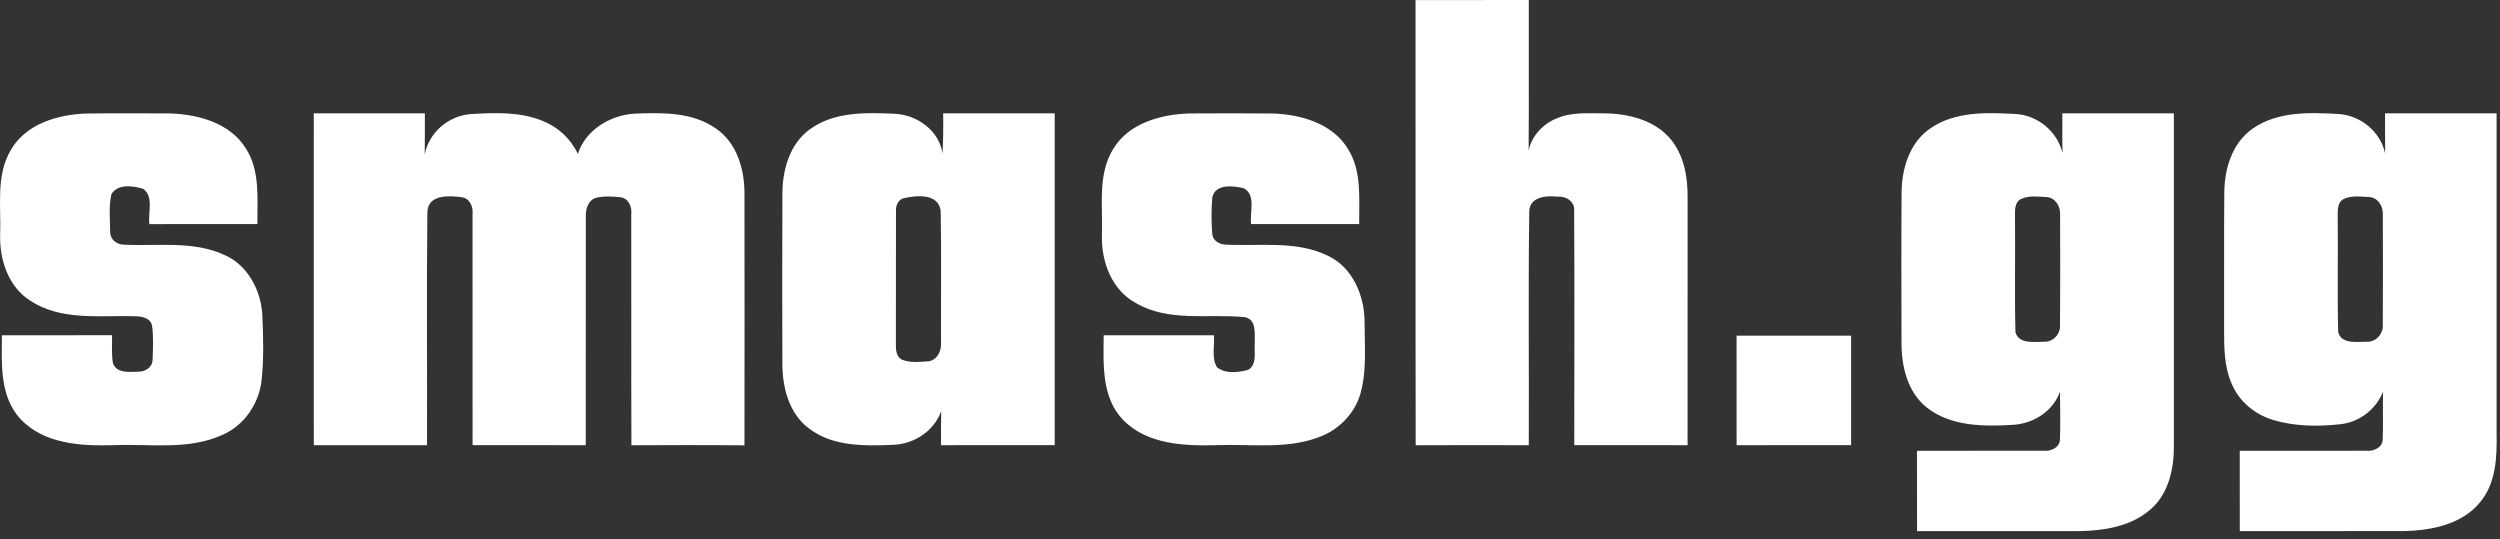 <svg xmlns="http://www.w3.org/2000/svg" xmlns:xlink="http://www.w3.org/1999/xlink" width="269px" height="58px" viewBox="0 0 269 58" version="1.1">
    <rect x="0" y="0" width="269" height="58" fill="#333333" stroke="none"/>
    <!-- Generator: Sketch 49.2 (51160) - http://www.bohemiancoding.com/sketch -->
    <title>smashgg-white</title>
    <desc>Created with Sketch.</desc>
    <defs/>
    <g id="DEV" stroke="none" stroke-width="1" fill="none" fill-rule="evenodd">
        <g id="Desktop" transform="translate(-491, -116)" fill="#FFFFFF">
            <g id="Content" transform="translate(450, 116)">
                <path d="M193.312,0.006 C197.374,-0.005 201.437,0.002 205.499,0.002 C205.484,5.397 205.522,10.795 205.481,16.193 C205.817,14.567 207.105,13.255 208.632,12.683 C210.271,12.025 212.075,12.212 213.804,12.2 C216.332,12.253 219.076,12.955 220.76,14.974 C222.186,16.686 222.593,18.989 222.586,21.161 C222.578,30.073 222.586,38.985 222.582,47.901 C218.516,47.893 214.453,47.904 210.391,47.893 C210.395,39.486 210.424,31.075 210.38,22.671 C210.466,21.692 209.498,21.071 208.61,21.165 C207.43,21.03 205.675,21.131 205.552,22.667 C205.425,31.075 205.537,39.493 205.496,47.904 C201.441,47.893 197.382,47.889 193.327,47.908 C193.297,31.938 193.33,15.972 193.312,0.006 M42.18,16.111 C43.804,13.322 47.213,12.331 50.245,12.215 C53.24,12.178 56.235,12.197 59.229,12.204 C62.272,12.29 65.7,13.191 67.425,15.924 C69.012,18.35 68.672,21.355 68.699,24.107 C64.827,24.118 60.951,24.107 57.075,24.114 C56.896,22.884 57.586,21.161 56.406,20.316 C55.331,19.987 53.625,19.748 52.979,20.922 C52.691,22.219 52.841,23.58 52.855,24.899 C52.811,25.74 53.557,26.342 54.36,26.327 C57.99,26.507 61.843,25.867 65.248,27.475 C67.687,28.592 69.065,31.247 69.225,33.845 C69.333,36.23 69.401,38.633 69.135,41.011 C68.833,43.471 67.276,45.758 64.987,46.768 C61.313,48.469 57.176,47.74 53.27,47.897 C49.779,48.005 45.757,47.803 43.199,45.082 C40.955,42.659 41.179,39.142 41.206,36.076 C45.156,36.065 49.107,36.088 53.057,36.065 C53.083,37.067 52.971,38.084 53.154,39.082 C53.543,40.192 54.932,40.017 55.865,39.994 C56.616,40.013 57.407,39.534 57.418,38.716 C57.459,37.482 57.534,36.23 57.355,35.007 C57.112,34.035 55.928,34.02 55.126,34.017 C51.489,33.961 47.497,34.469 44.286,32.372 C41.911,30.892 40.944,27.964 41.015,25.284 C41.135,22.219 40.526,18.881 42.18,16.111 M74.763,12.197 C78.747,12.197 82.731,12.197 86.715,12.197 C86.704,13.677 86.73,15.154 86.7,16.634 C87.148,14.253 89.254,12.458 91.651,12.275 C94.25,12.122 96.987,12.006 99.44,13.03 C101.072,13.684 102.435,14.967 103.178,16.563 C104.007,13.987 106.624,12.41 109.231,12.23 C112.21,12.114 115.489,12.032 118.046,13.834 C120.276,15.363 121.101,18.185 121.105,20.772 C121.116,29.822 121.116,38.869 121.105,47.919 C117.05,47.874 112.994,47.897 108.939,47.908 C108.91,39.613 108.943,31.318 108.924,23.023 C109.018,22.219 108.603,21.288 107.711,21.217 C106.863,21.135 105.986,21.086 105.153,21.277 C104.264,21.535 103.988,22.552 104.033,23.374 C104.026,31.549 104.033,39.725 104.026,47.901 C99.967,47.893 95.908,47.901 91.849,47.897 C91.845,39.609 91.853,31.321 91.845,23.037 C91.939,22.223 91.524,21.299 90.632,21.213 C89.303,21.049 87.1,20.91 86.987,22.761 C86.89,31.138 86.976,39.523 86.946,47.901 C82.884,47.893 78.825,47.893 74.766,47.901 C74.759,36.002 74.766,24.099 74.763,12.197 M128.117,13.931 C130.746,11.995 134.192,12.103 137.295,12.245 C139.692,12.365 142.052,14.04 142.414,16.518 C142.493,15.079 142.508,13.636 142.485,12.197 C146.484,12.197 150.483,12.197 154.486,12.197 C154.486,24.095 154.479,35.994 154.486,47.893 C150.412,47.901 146.335,47.893 142.257,47.901 C142.257,46.678 142.239,45.456 142.276,44.237 C141.511,46.353 139.423,47.74 137.209,47.859 C134.106,47.986 130.645,48.091 128.042,46.102 C125.888,44.491 125.175,41.665 125.182,39.093 C125.167,33 125.16,26.907 125.186,20.813 C125.197,18.267 125.97,15.494 128.117,13.931 M138.158,21.348 C137.616,21.546 137.385,22.144 137.407,22.682 C137.388,27.415 137.415,32.155 137.396,36.891 C137.385,37.542 137.381,38.394 138.087,38.716 C138.994,39.06 140.01,38.944 140.962,38.869 C141.88,38.697 142.321,37.714 142.254,36.858 C142.231,32.129 142.31,27.396 142.216,22.671 C141.962,20.753 139.52,21.015 138.158,21.348 M160.8,15.995 C162.488,13.232 165.919,12.305 168.963,12.208 C171.965,12.193 174.971,12.182 177.976,12.212 C180.99,12.324 184.373,13.277 186.034,16.013 C187.565,18.432 187.218,21.389 187.252,24.11 C183.376,24.11 179.5,24.11 175.624,24.11 C175.434,22.862 176.203,20.974 174.817,20.252 C173.712,19.983 171.8,19.763 171.446,21.206 C171.334,22.514 171.334,23.841 171.438,25.153 C171.479,25.856 172.159,26.293 172.82,26.316 C176.498,26.525 180.422,25.837 183.865,27.512 C186.546,28.761 187.834,31.826 187.827,34.66 C187.823,37.198 188.08,39.8 187.405,42.278 C186.8,44.487 185.045,46.271 182.905,47.041 C179.414,48.368 175.617,47.758 171.976,47.897 C168.47,47.998 164.422,47.856 161.82,45.153 C159.508,42.738 159.729,39.168 159.758,36.076 C163.709,36.073 167.663,36.073 171.617,36.076 C171.711,37.205 171.334,38.48 171.939,39.508 C172.842,40.263 174.228,40.069 175.295,39.803 C176.307,39.202 175.926,37.852 176.012,36.884 C175.982,35.908 176.24,34.387 174.944,34.125 C171.039,33.733 166.778,34.693 163.205,32.6 C160.614,31.198 159.475,28.118 159.568,25.295 C159.688,22.189 159.064,18.783 160.8,15.995 M248.69,13.823 C251.371,11.961 254.81,12.099 257.92,12.268 C260.291,12.428 262.364,14.148 262.928,16.466 C262.89,15.041 262.913,13.621 262.909,12.197 C266.908,12.197 270.907,12.197 274.906,12.197 C274.902,24.036 274.902,35.871 274.906,47.71 C274.962,50.256 274.417,53.056 272.408,54.801 C269.981,56.932 266.553,57.198 263.469,57.153 C258.07,57.145 252.67,57.153 247.275,57.149 C247.267,54.267 247.279,51.388 247.267,48.51 C251.804,48.491 256.345,48.51 260.881,48.502 C261.647,48.588 262.633,48.17 262.651,47.287 C262.722,45.572 262.659,43.856 262.655,42.144 C261.897,44.286 259.75,45.605 257.539,45.717 C254.418,45.897 250.908,45.889 248.328,43.852 C246.248,42.207 245.595,39.415 245.602,36.88 C245.591,31.516 245.572,26.151 245.609,20.791 C245.613,18.189 246.45,15.355 248.69,13.823 M258.436,21.423 C257.715,21.808 257.823,22.738 257.812,23.43 C257.861,27.538 257.756,31.65 257.864,35.759 C258.245,37.056 259.869,36.768 260.904,36.772 C261.882,36.839 262.7,35.972 262.659,35.011 C262.692,31.019 262.677,27.022 262.666,23.03 C262.703,22.189 262.147,21.288 261.258,21.209 C260.325,21.161 259.306,21.004 258.436,21.423 M283.397,13.834 C286.089,11.954 289.554,12.096 292.68,12.271 C295.043,12.447 297.134,14.174 297.642,16.511 C297.62,15.071 297.642,13.636 297.635,12.197 C301.63,12.197 305.629,12.197 309.632,12.197 C309.628,23.665 309.628,35.138 309.632,46.607 C309.684,49.164 309.579,51.99 307.854,54.046 C305.894,56.439 302.612,57.078 299.673,57.145 C293.781,57.156 287.889,57.145 282.001,57.149 C281.997,54.267 282.001,51.385 281.997,48.506 C286.53,48.499 291.059,48.506 295.592,48.502 C296.361,48.588 297.355,48.181 297.377,47.291 C297.455,45.575 297.358,43.856 297.418,42.144 C296.667,44.009 294.939,45.377 292.941,45.631 C290.48,45.916 287.923,45.897 285.537,45.172 C283.61,44.581 281.907,43.179 281.134,41.291 C280.302,39.43 280.313,37.344 280.313,35.344 C280.331,30.495 280.29,25.647 280.335,20.798 C280.335,18.2 281.168,15.374 283.397,13.834 M293.15,21.43 C292.448,21.815 292.549,22.727 292.538,23.404 C292.586,27.52 292.482,31.639 292.59,35.751 C292.96,37.056 294.588,36.768 295.618,36.772 C296.608,36.847 297.429,35.964 297.388,34.996 C297.414,31.004 297.407,27.011 297.392,23.019 C297.425,22.174 296.858,21.277 295.966,21.206 C295.032,21.165 294.013,21 293.15,21.43 M227.855,36.121 C231.962,36.121 236.069,36.121 240.18,36.121 C240.177,40.046 240.177,43.972 240.18,47.897 C236.073,47.901 231.966,47.893 227.858,47.901 C227.851,43.972 227.858,40.046 227.855,36.121" id="smashgg-white" transform="translate(175.321, 28.579) rotate(-360) translate(-175.321, -28.579) "/>
            </g>
        </g>
    </g>
</svg>